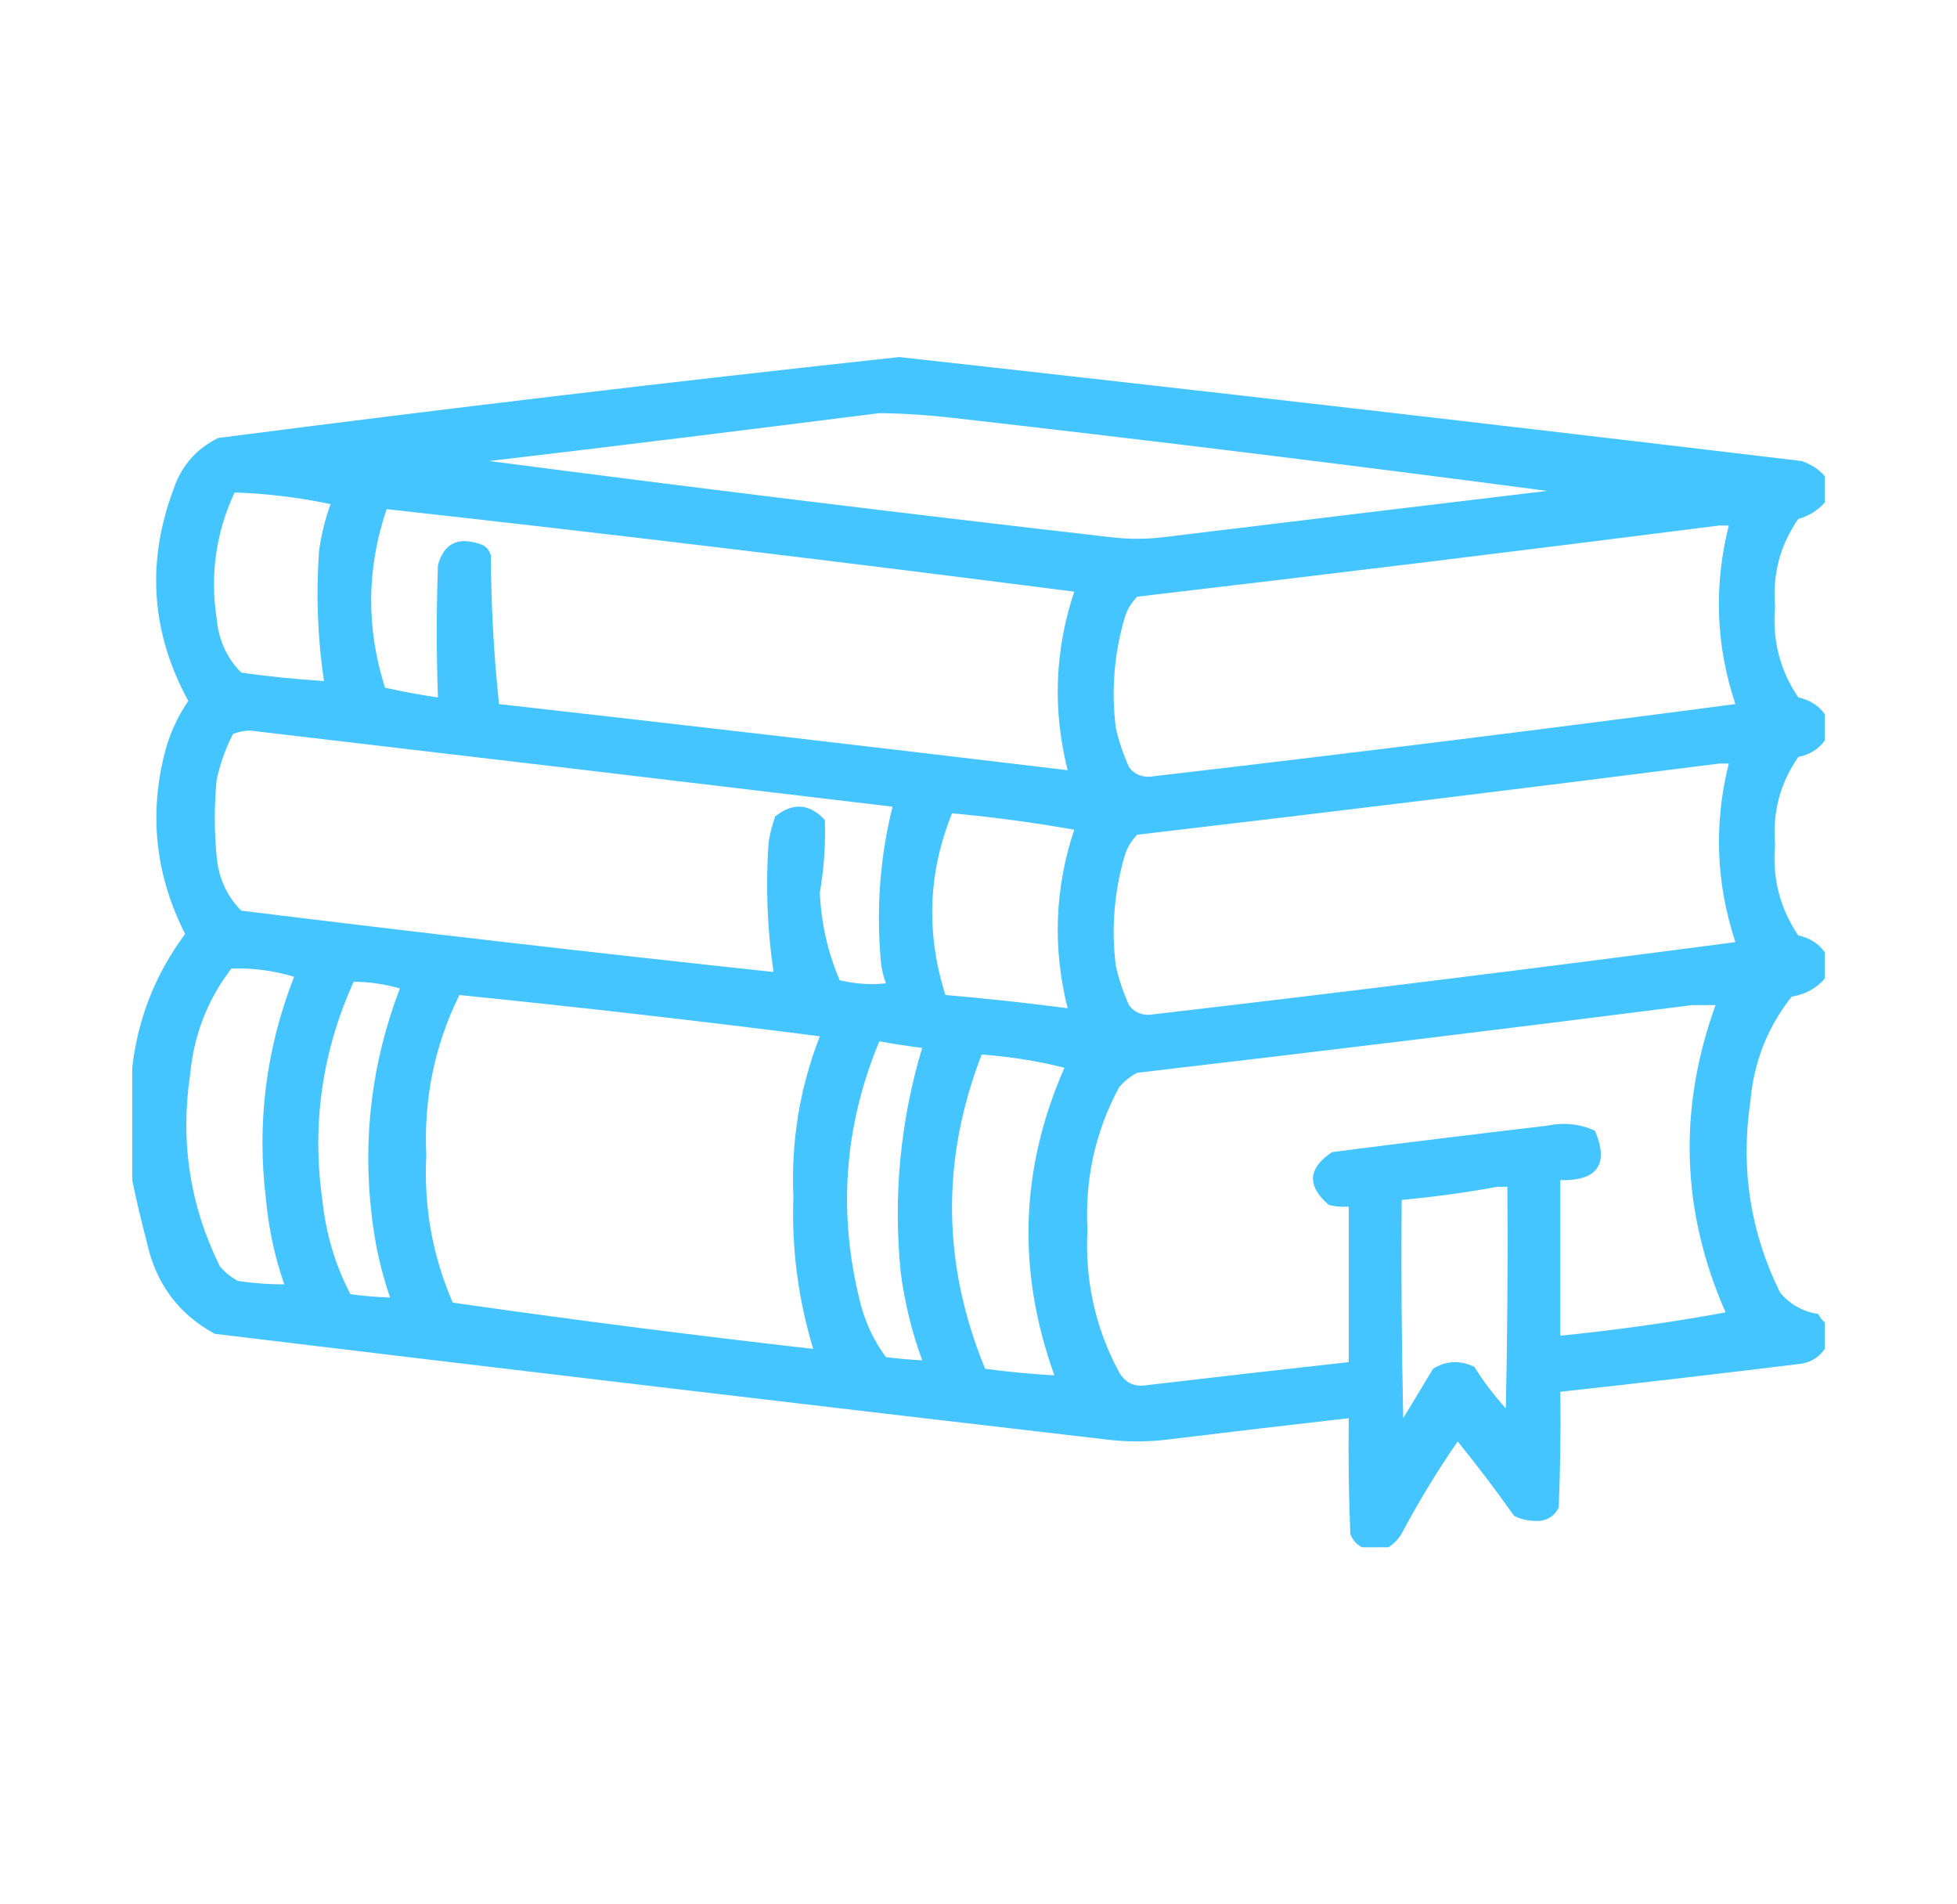 <svg width="37" height="36" viewBox="0 0 37 36" fill="none" xmlns="http://www.w3.org/2000/svg">
<path fill-rule="evenodd" clip-rule="evenodd" d="M34.5 9.5V9C34.38 8.865 34.235 8.775 34.06 8.715C28.375 8.035 22.69 7.38 17 6.75C12.705 7.215 8.41 7.725 4.125 8.28C3.71 8.485 3.43 8.805 3.28 9.25C2.765 10.625 2.855 11.96 3.56 13.25C3.34 13.57 3.185 13.925 3.095 14.31C2.82 15.465 2.955 16.58 3.5 17.655C2.94 18.41 2.605 19.255 2.5 20.185V22.31C2.58 22.7 2.675 23.095 2.78 23.5C2.95 24.27 3.38 24.845 4.06 25.215C9.685 25.895 15.31 26.56 20.935 27.215C21.31 27.26 21.685 27.26 22.06 27.215C23.21 27.075 24.355 26.94 25.5 26.81C25.49 27.54 25.5 28.27 25.53 29C25.575 29.115 25.645 29.195 25.75 29.25H26.25C26.37 29.175 26.465 29.07 26.53 28.935C26.845 28.35 27.185 27.79 27.56 27.25C27.93 27.705 28.285 28.175 28.625 28.655C28.74 28.715 28.865 28.745 29 28.75C29.215 28.77 29.375 28.685 29.47 28.5C29.5 27.77 29.51 27.04 29.5 26.31C31.02 26.145 32.54 25.965 34.06 25.78C34.255 25.745 34.4 25.65 34.5 25.5V25C34.45 24.955 34.41 24.905 34.375 24.84C34.085 24.795 33.845 24.66 33.655 24.435C33.09 23.29 32.905 22.08 33.095 20.81C33.16 20.07 33.42 19.415 33.875 18.84C34.13 18.8 34.34 18.685 34.5 18.5V18C34.38 17.835 34.215 17.73 34 17.685C33.65 17.17 33.505 16.595 33.56 15.965C33.51 15.355 33.655 14.805 34 14.31C34.215 14.265 34.38 14.165 34.5 14V13.5C34.38 13.335 34.215 13.23 34 13.185C33.65 12.67 33.505 12.095 33.56 11.465C33.51 10.855 33.655 10.305 34 9.81C34.2 9.755 34.365 9.65 34.5 9.5ZM16.625 7.81C17.105 7.815 17.585 7.85 18.06 7.905C21.8 8.33 25.53 8.79 29.25 9.28C26.835 9.57 24.415 9.86 22 10.155C21.665 10.195 21.335 10.195 21 10.155C17.075 9.705 13.155 9.225 9.25 8.715C11.72 8.425 14.175 8.12 16.625 7.81ZM4.435 9.31C5.05 9.33 5.655 9.405 6.25 9.53C6.145 9.82 6.07 10.125 6.03 10.435C5.975 11.25 6.005 12.065 6.125 12.875C5.6 12.84 5.08 12.79 4.56 12.715C4.285 12.435 4.13 12.09 4.095 11.685C3.97 10.855 4.085 10.06 4.435 9.31ZM5.03 22.685C5.08 23.23 5.195 23.765 5.375 24.28C5.085 24.28 4.79 24.26 4.5 24.215C4.365 24.145 4.25 24.05 4.155 23.935C3.59 22.79 3.405 21.58 3.595 20.31C3.665 19.565 3.925 18.895 4.375 18.31C4.785 18.295 5.18 18.35 5.56 18.465C5.03 19.825 4.85 21.23 5.03 22.685ZM7.03 23C7.09 23.525 7.205 24.035 7.375 24.53C7.125 24.52 6.875 24.5 6.625 24.465C6.335 23.91 6.16 23.315 6.095 22.685C5.89 21.245 6.095 19.87 6.685 18.56C6.985 18.56 7.275 18.605 7.56 18.685C7.03 20.075 6.85 21.515 7.03 23ZM15.375 25.5C13.095 25.24 10.825 24.95 8.56 24.625C8.175 23.735 8.01 22.81 8.06 21.84C8.01 20.775 8.215 19.765 8.685 18.81C10.96 19.04 13.23 19.3 15.5 19.59C15.12 20.565 14.955 21.575 15 22.625C14.965 23.6 15.09 24.56 15.375 25.5ZM15.5 16.875C15.58 16.415 15.61 15.96 15.595 15.5C15.305 15.19 14.99 15.165 14.655 15.435C14.6 15.6 14.555 15.765 14.53 15.935C14.475 16.75 14.505 17.565 14.625 18.375C11.27 18.015 7.915 17.63 4.56 17.215C4.285 16.935 4.13 16.59 4.095 16.185C4.05 15.705 4.05 15.225 4.095 14.75C4.16 14.44 4.265 14.15 4.405 13.875C4.505 13.835 4.61 13.815 4.72 13.81C8.77 14.285 12.825 14.765 16.875 15.25C16.635 16.21 16.565 17.19 16.655 18.185C16.67 18.325 16.7 18.46 16.75 18.59C16.455 18.62 16.165 18.6 15.875 18.53C15.65 18 15.525 17.45 15.5 16.875ZM17.03 24.06C17.105 24.63 17.24 25.18 17.435 25.715C17.21 25.705 16.985 25.685 16.75 25.655C16.535 25.365 16.38 25.045 16.28 24.685C15.835 22.975 15.95 21.31 16.625 19.685C16.89 19.735 17.165 19.775 17.435 19.81C17.02 21.195 16.885 22.615 17.03 24.06ZM19.935 26C19.5 25.975 19.06 25.935 18.625 25.875C17.815 23.905 17.79 21.925 18.56 19.935C19.09 19.975 19.615 20.055 20.125 20.185C19.285 22.095 19.225 24.03 19.935 26ZM20.185 19.06C19.42 18.96 18.65 18.875 17.875 18.81C17.505 17.645 17.545 16.5 18 15.375C18.775 15.445 19.545 15.55 20.31 15.685C19.94 16.795 19.9 17.92 20.185 19.06ZM20.185 14.56C16.605 14.13 13.02 13.715 9.435 13.31C9.335 12.375 9.285 11.44 9.28 10.5C9.25 10.385 9.175 10.31 9.06 10.28C8.65 10.145 8.39 10.28 8.28 10.685C8.25 11.52 8.25 12.355 8.28 13.185C7.945 13.135 7.61 13.075 7.28 13C6.92 11.87 6.93 10.745 7.31 9.625C11.65 10.105 15.985 10.63 20.31 11.185C19.94 12.295 19.9 13.42 20.185 14.56ZM28.47 26.625C28.25 26.38 28.05 26.12 27.875 25.84C27.605 25.71 27.345 25.72 27.095 25.875C26.905 26.185 26.72 26.5 26.53 26.81C26.5 25.435 26.49 24.06 26.5 22.685C27.115 22.625 27.72 22.545 28.31 22.435H28.5C28.51 23.83 28.5 25.225 28.47 26.625ZM29.5 25.25V22.31C30.205 22.325 30.425 22.01 30.155 21.375C29.87 21.245 29.565 21.215 29.25 21.28C27.895 21.44 26.54 21.605 25.185 21.78C24.725 22.085 24.705 22.42 25.125 22.78C25.25 22.81 25.375 22.82 25.5 22.81V25.75C24.23 25.89 22.96 26.035 21.685 26.185C21.45 26.225 21.275 26.145 21.155 25.935C20.705 25.095 20.51 24.2 20.56 23.25C20.51 22.295 20.705 21.4 21.155 20.56C21.25 20.445 21.365 20.35 21.5 20.28C25.01 19.87 28.51 19.445 32 19H32.435C31.725 20.965 31.785 22.9 32.625 24.81C31.59 25 30.55 25.145 29.5 25.25ZM21.72 19.185C21.555 19.185 21.43 19.12 21.345 19C21.235 18.755 21.15 18.505 21.095 18.25C21.005 17.525 21.07 16.815 21.28 16.125C21.33 15.99 21.405 15.88 21.5 15.78C25.18 15.35 28.845 14.9 32.5 14.435H32.685C32.4 15.575 32.445 16.7 32.81 17.81C29.12 18.295 25.42 18.755 21.72 19.185ZM21.72 14.685C21.555 14.685 21.43 14.62 21.345 14.5C21.235 14.255 21.15 14.005 21.095 13.75C21.005 13.025 21.07 12.315 21.28 11.625C21.33 11.49 21.405 11.38 21.5 11.28C25.18 10.85 28.845 10.4 32.5 9.935H32.685C32.4 11.075 32.44 12.2 32.81 13.31C29.12 13.795 25.42 14.255 21.72 14.685Z" fill="#44C5FF"/>
</svg>
